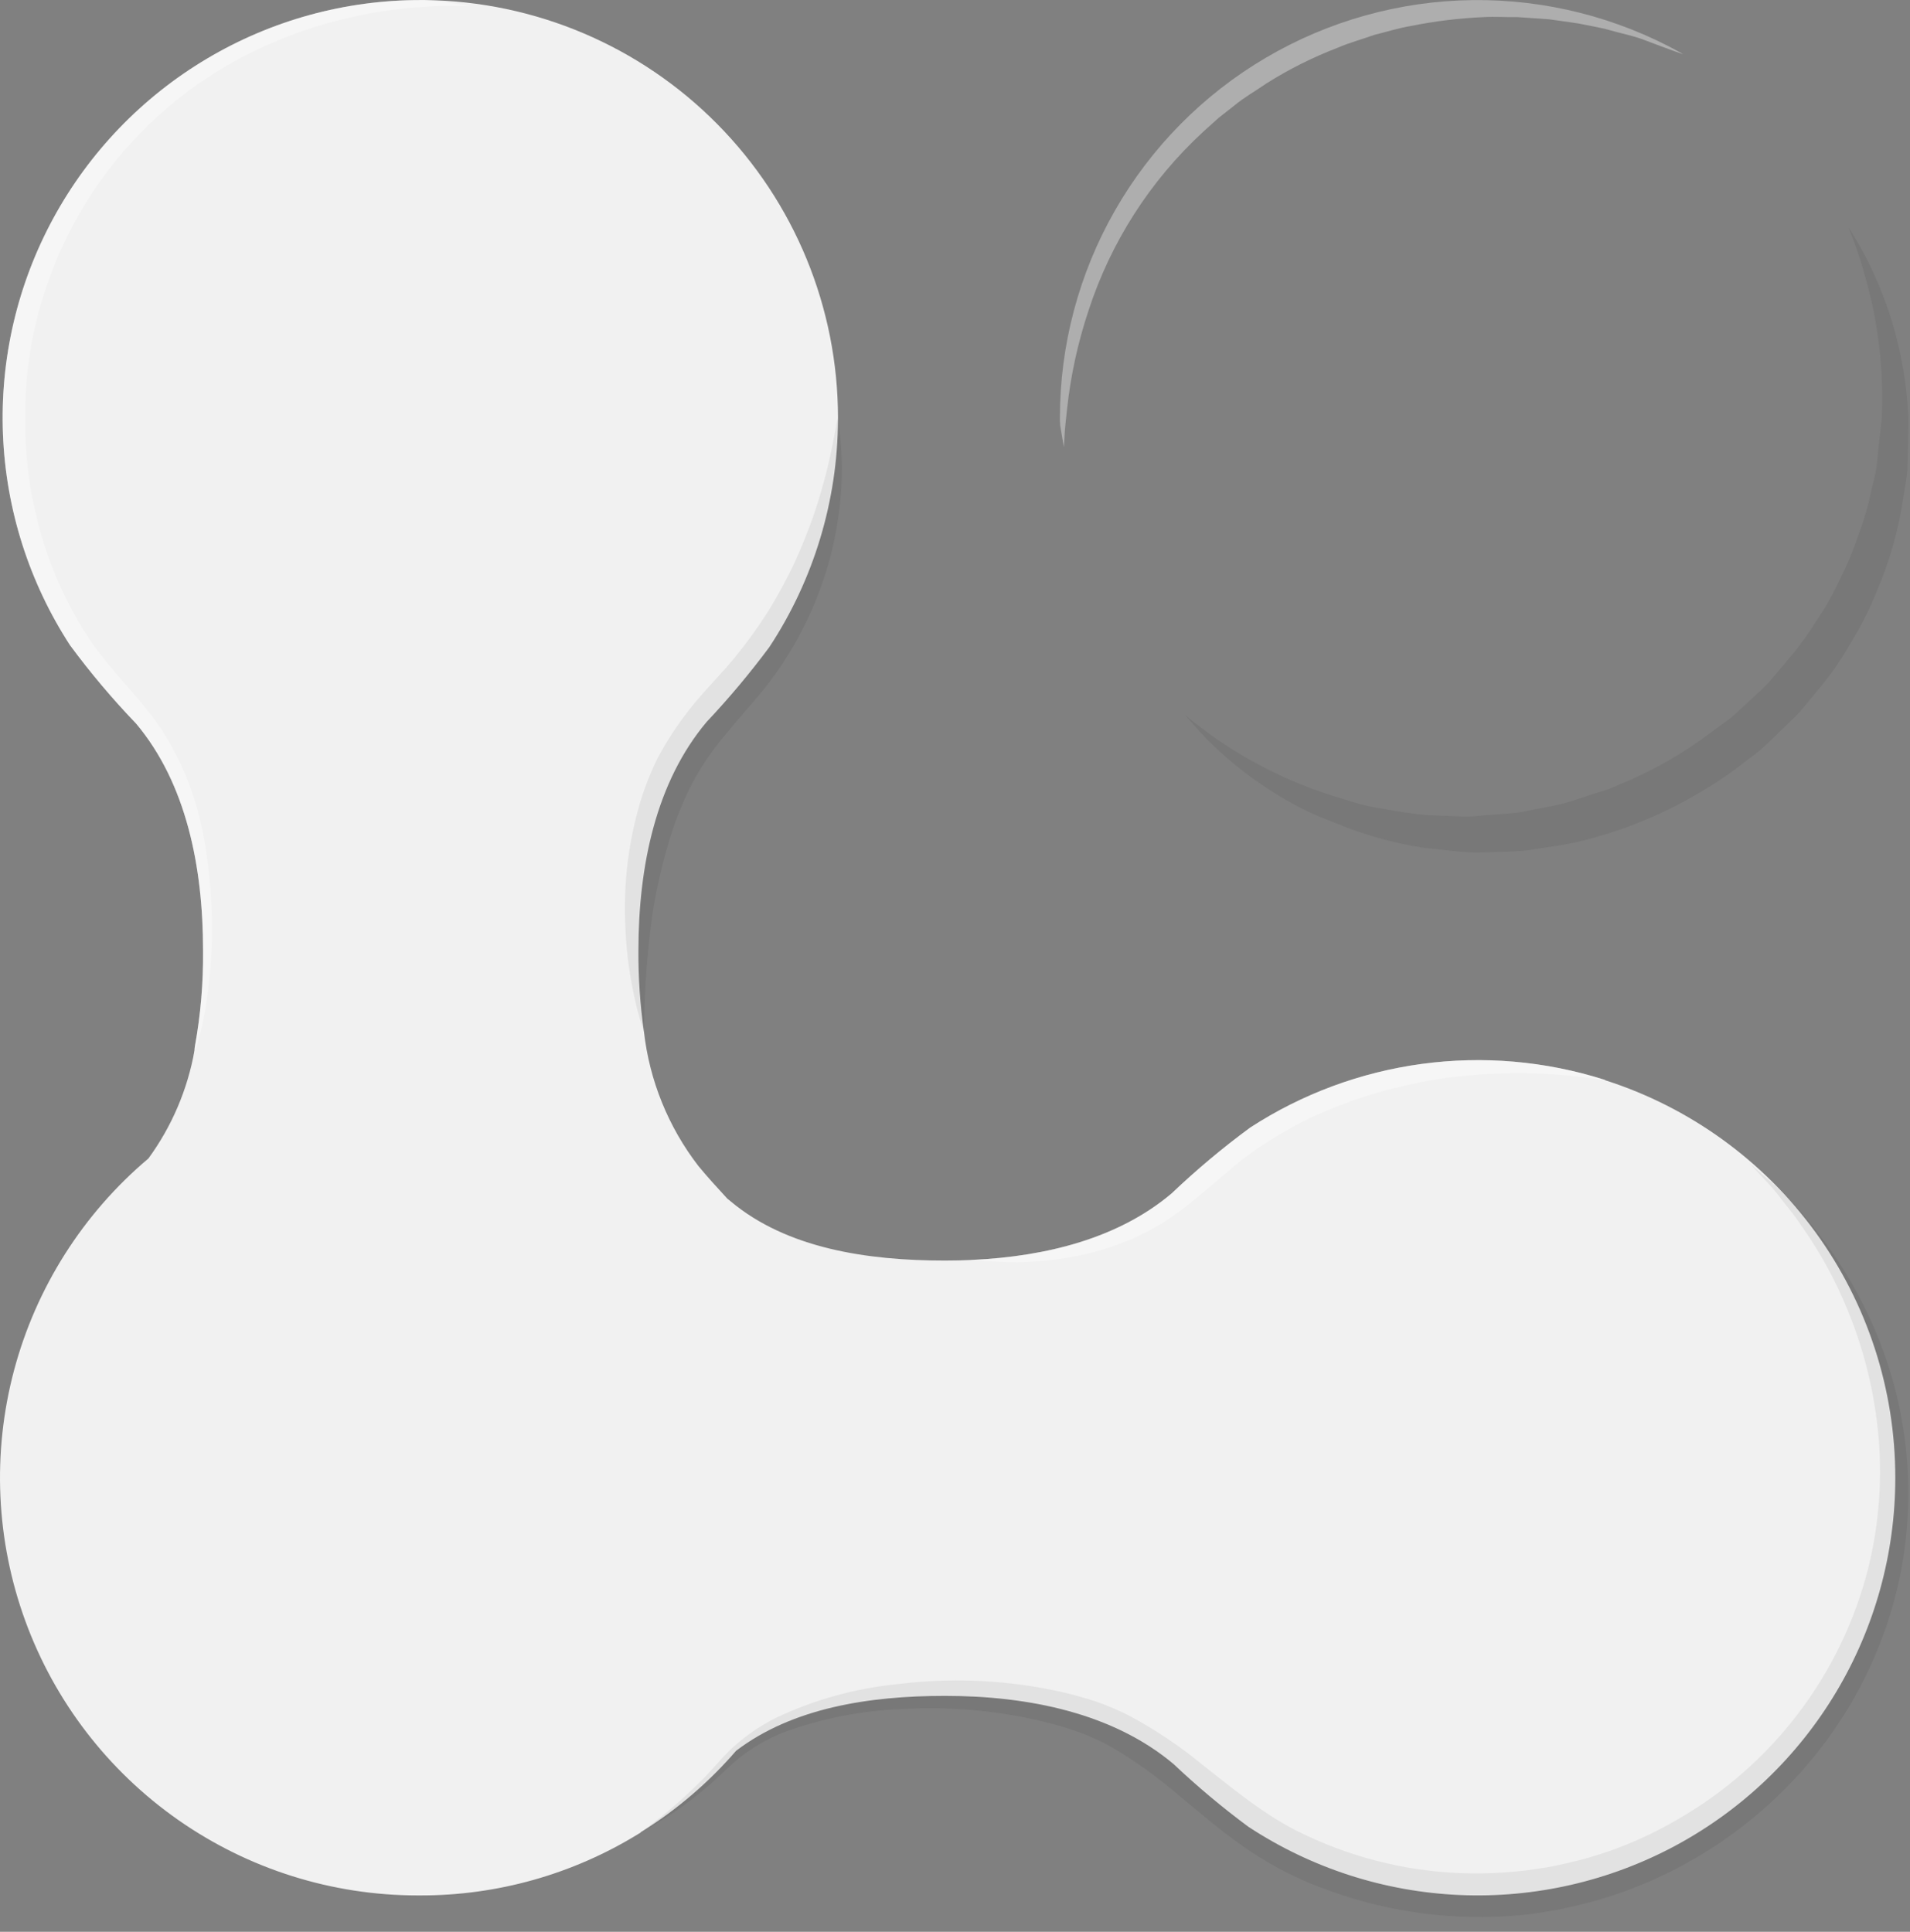 <svg width="87" height="88" viewBox="0 0 87 88" fill="none" xmlns="http://www.w3.org/2000/svg">
<rect x="0" y="0" width="87" height="88" fill="#808080" stroke="none"/>
<path d="M86.33 67.323C86.33 70.755 85.401 74.124 83.642 77.071C81.883 80.019 79.359 82.435 76.338 84.064C73.316 85.693 69.91 86.474 66.481 86.324C63.052 86.175 59.727 85.099 56.86 83.213C55.671 82.332 54.535 81.38 53.46 80.363C50.72 78.053 46.88 77.253 43.04 77.253C39.58 77.253 36.09 77.803 33.53 79.753C32.3 81.178 30.864 82.412 29.27 83.413C29.237 83.428 29.206 83.448 29.18 83.473V83.483C29.152 83.503 29.122 83.52 29.09 83.533C29.07 83.553 29.06 83.553 29.06 83.553C26.079 85.383 22.648 86.349 19.15 86.343H19.02C15.12 86.342 11.315 85.142 8.119 82.906C4.924 80.671 2.492 77.507 1.155 73.844C-0.183 70.18 -0.363 66.195 0.639 62.426C1.642 58.657 3.779 55.287 6.76 52.773C7.825 51.314 8.543 49.631 8.86 47.853C8.862 47.786 8.869 47.719 8.88 47.653C9.14 46.218 9.264 44.761 9.25 43.303C9.25 39.483 8.48 35.673 6.2 32.963C5.121 31.838 4.116 30.646 3.19 29.393C1.325 26.521 0.269 23.198 0.135 19.776C0 16.354 0.792 12.96 2.426 9.95C4.061 6.94 6.477 4.428 9.42 2.677C12.364 0.926 15.725 0.002 19.15 0.003H19.36C24.369 0.061 29.153 2.091 32.674 5.654C36.196 9.216 38.17 14.024 38.17 19.033V19.123C38.154 22.807 37.066 26.407 35.04 29.483C34.156 30.67 33.205 31.806 32.19 32.883C29.88 35.623 29.08 39.453 29.08 43.303C29.072 44.534 29.156 45.764 29.33 46.983C29.581 49.214 30.439 51.334 31.81 53.113C32.23 53.623 32.68 54.113 33.13 54.603C33.19 54.643 33.24 54.693 33.29 54.733C35.84 56.863 39.47 57.423 43.04 57.423C43.46 57.423 43.89 57.413 44.31 57.393C47.68 57.233 50.96 56.403 53.37 54.363C54.498 53.288 55.694 52.286 56.95 51.363C59.309 49.831 61.978 48.842 64.765 48.465C67.552 48.088 70.389 48.333 73.07 49.183C73.092 49.189 73.112 49.199 73.13 49.213C76.965 50.443 80.31 52.861 82.683 56.115C85.055 59.37 86.332 63.295 86.33 67.323Z" fill="#F1F1F1"/>
<g style="mix-blend-mode:screen" opacity="0.6">
<g style="mix-blend-mode:screen" opacity="0.6">
<path d="M21.408 0.27H20.688C20.218 0.24 19.538 0.3 18.678 0.35C17.651 0.455 16.632 0.629 15.628 0.87C14.341 1.183 13.089 1.622 11.888 2.18C9.572 3.247 7.502 4.783 5.808 6.69C4.115 8.597 2.834 10.834 2.048 13.26C1.458 15.048 1.154 16.917 1.148 18.8C1.107 20.68 1.354 22.555 1.878 24.36C2.383 26.102 3.155 27.755 4.168 29.26C5.158 30.69 6.538 31.92 7.528 33.5C8.41 34.943 9.008 36.542 9.288 38.21C9.54 39.575 9.66 40.962 9.648 42.35C9.655 43.411 9.578 44.471 9.418 45.52C9.324 46.191 9.187 46.856 9.008 47.51C8.908 47.84 8.838 48.05 8.808 48.15C8.818 48.1 8.838 48 8.858 47.85C8.861 47.783 8.867 47.716 8.878 47.65C9.138 46.215 9.262 44.758 9.248 43.3C9.248 39.48 8.478 35.67 6.198 32.96C5.119 31.836 4.114 30.643 3.188 29.39C1.323 26.518 0.267 23.195 0.133 19.773C-0.002 16.351 0.79 12.957 2.425 9.947C4.059 6.937 6.475 4.425 9.419 2.674C12.362 0.923 15.723 -0 19.148 1.93718e-07H19.358C19.807 0.03 20.254 0.083 20.698 0.16C21.158 0.23 21.408 0.27 21.408 0.27Z" fill="white"/>
</g>
</g>
<g style="mix-blend-mode:multiply" opacity="0.25">
<g style="mix-blend-mode:multiply" opacity="0.25">
<path d="M29.33 47.023L29.23 46.693C29.165 46.478 29.065 46.163 28.972 45.75C28.699 44.61 28.537 43.447 28.487 42.276C28.397 40.591 28.559 38.902 28.967 37.264C29.195 36.312 29.53 35.389 29.967 34.513C30.444 33.626 31.008 32.788 31.651 32.013C32.284 31.254 32.978 30.567 33.506 29.906C34.053 29.235 34.559 28.531 35.021 27.798C35.448 27.1 35.838 26.378 36.189 25.638C36.507 24.938 36.789 24.238 37.021 23.589C37.389 22.522 37.687 21.432 37.911 20.326C38.076 19.514 38.151 19.037 38.151 19.037C38.227 19.472 38.28 19.911 38.308 20.352C38.389 21.527 38.331 22.708 38.135 23.87C37.864 25.541 37.33 27.158 36.555 28.662C36.119 29.52 35.606 30.337 35.022 31.102C34.4 31.912 33.757 32.576 33.192 33.287C32.613 33.949 32.102 34.667 31.666 35.431C31.26 36.178 30.92 36.959 30.65 37.764C30.159 39.246 29.817 40.774 29.628 42.324C29.455 43.706 29.392 44.884 29.363 45.714L29.33 47.023Z" fill="black"/>
</g>
</g>
<g style="mix-blend-mode:screen" opacity="0.6">
<g style="mix-blend-mode:screen" opacity="0.6">
<path d="M73.13 49.21C73.02 49.2 72.54 49.12 71.8 49.03C71.37 48.98 70.86 48.94 70.27 48.91C69.617 48.871 68.963 48.868 68.31 48.9C67.95 48.92 67.51 48.93 67.19 48.96C66.79 49 66.39 49.03 66 49.08C65.159 49.201 64.324 49.364 63.5 49.57C62.627 49.79 61.769 50.064 60.93 50.39C60.069 50.723 59.236 51.124 58.44 51.59C57.642 52.042 56.885 52.564 56.18 53.15C55.48 53.75 54.75 54.38 53.99 54.98C53.244 55.572 52.424 56.063 51.55 56.44C50.784 56.77 49.987 57.022 49.17 57.19C48.494 57.333 47.809 57.426 47.12 57.47C46.591 57.508 46.06 57.511 45.53 57.48C44.66 57.45 44.17 57.42 44.17 57.42L44.31 57.39C47.68 57.23 50.96 56.4 53.37 54.36C54.498 53.285 55.694 52.283 56.95 51.36C59.309 49.828 61.978 48.839 64.765 48.462C67.553 48.085 70.389 48.33 73.07 49.18C73.092 49.186 73.112 49.196 73.13 49.21Z" fill="white"/>
</g>
</g>
<g style="mix-blend-mode:multiply" opacity="0.25">
<g style="mix-blend-mode:multiply" opacity="0.25">
<path d="M29.053 83.552C29.053 83.552 29.342 83.36 29.853 82.966C30.589 82.395 31.287 81.777 31.943 81.115C32.379 80.695 32.772 80.184 33.329 79.648C33.931 79.093 34.607 78.625 35.338 78.257C37.097 77.423 38.987 76.901 40.925 76.714C43.214 76.431 45.534 76.514 47.798 76.958C48.422 77.079 49.038 77.235 49.646 77.423C50.272 77.62 50.88 77.871 51.463 78.172C52.633 78.799 53.738 79.541 54.763 80.385C55.794 81.193 56.795 82.018 57.857 82.701C58.382 83.045 58.931 83.349 59.502 83.61C60.083 83.886 60.679 84.13 61.288 84.34C63.764 85.199 66.396 85.512 69.005 85.258L69.493 85.208L69.974 85.137C70.315 85.085 70.674 85.037 70.966 84.965C71.599 84.835 72.225 84.673 72.842 84.478C74.082 84.082 75.275 83.549 76.398 82.891C78.54 81.666 80.414 80.022 81.908 78.057C83.402 76.092 84.485 73.847 85.093 71.455C85.615 69.36 85.761 67.189 85.526 65.042C85.327 63.208 84.871 61.41 84.169 59.704C83.63 58.372 82.942 57.106 82.118 55.929C81.79 55.429 81.447 55.013 81.157 54.645C80.919 54.327 80.662 54.024 80.386 53.739L79.709 53.01L80.462 53.662C80.771 53.917 81.062 54.192 81.335 54.486C81.727 54.863 82.092 55.267 82.428 55.694C83.371 56.832 84.182 58.073 84.846 59.394C86.799 63.213 87.398 67.581 86.546 71.785C86.016 74.342 84.971 76.763 83.473 78.902C81.018 82.396 77.502 85.007 73.448 86.347C72.751 86.575 72.041 86.765 71.324 86.916C70.949 87.007 70.617 87.051 70.275 87.106L69.73 87.191L69.187 87.248C66.294 87.505 63.38 87.134 60.644 86.16C59.292 85.694 58.009 85.051 56.827 84.248C55.662 83.454 54.649 82.57 53.659 81.754C52.733 80.957 51.739 80.242 50.688 79.618C50.186 79.33 49.66 79.087 49.115 78.893C48.577 78.705 48.031 78.544 47.478 78.41C45.366 77.911 43.193 77.724 41.028 77.853C39.19 77.93 37.376 78.292 35.651 78.928C34.947 79.214 34.287 79.596 33.689 80.064C33.155 80.497 32.679 81.014 32.208 81.398C31.491 82.013 30.724 82.567 29.915 83.055C29.361 83.393 29.053 83.552 29.053 83.552Z" fill="black"/>
</g>
</g>
<g style="mix-blend-mode:multiply" opacity="0.25">
<g style="mix-blend-mode:multiply" opacity="0.25">
<path d="M84.202 10.36L84.517 10.875C84.811 11.367 85.078 11.873 85.317 12.393C86.186 14.275 86.717 16.296 86.884 18.363L86.917 18.853L86.925 18.977C86.928 19.01 86.928 19.044 86.925 19.077V19.137V19.381C86.919 19.708 86.913 20.041 86.907 20.381C86.901 20.721 86.893 21.065 86.881 21.413C86.856 21.766 86.773 22.143 86.72 22.513C86.497 24.083 86.064 25.616 85.431 27.07C85.112 27.841 84.731 28.585 84.292 29.295C83.873 30.042 83.383 30.747 82.829 31.401L82.002 32.406C81.707 32.725 81.38 33.016 81.07 33.323C80.758 33.63 80.445 33.939 80.112 34.223L79.064 35.023C77.653 36.054 76.113 36.898 74.484 37.534C73.687 37.844 72.87 38.102 72.039 38.306C71.22 38.516 70.381 38.592 69.575 38.734C68.76 38.818 67.948 38.815 67.162 38.834C66.375 38.813 65.609 38.687 64.862 38.619C63.477 38.41 62.122 38.031 60.829 37.49C59.728 37.087 58.678 36.552 57.704 35.898C56.953 35.408 56.243 34.858 55.581 34.253C55.158 33.869 54.757 33.461 54.381 33.03L53.981 32.572C56.096 34.341 58.557 35.647 61.207 36.406C61.805 36.609 62.419 36.759 63.043 36.852C63.702 36.98 64.367 37.075 65.035 37.136C65.725 37.147 66.435 37.218 67.151 37.186C67.869 37.102 68.607 37.099 69.345 36.986C70.075 36.82 70.831 36.726 71.566 36.502L72.666 36.139C73.044 36.039 73.412 35.905 73.766 35.739C75.232 35.142 76.615 34.358 77.88 33.408L78.84 32.701C79.14 32.449 79.422 32.164 79.715 31.901C80.008 31.638 80.303 31.37 80.573 31.085L81.332 30.185C81.838 29.6 82.3 28.977 82.712 28.323C83.139 27.696 83.513 27.036 83.831 26.348C84.16 25.691 84.441 25.011 84.67 24.314C84.92 23.664 85.112 22.993 85.244 22.309C85.317 21.976 85.419 21.664 85.467 21.324C85.515 20.984 85.54 20.634 85.575 20.298C85.61 19.962 85.651 19.631 85.688 19.306L85.716 19.064L85.723 19.003C85.723 19.063 85.723 18.984 85.723 18.984V18.868L85.737 18.407C85.76 16.421 85.492 14.443 84.942 12.535C84.737 11.796 84.49 11.07 84.202 10.36Z" fill="black"/>
</g>
</g>
<g style="mix-blend-mode:screen" opacity="0.6">
<g style="mix-blend-mode:screen" opacity="0.6">
<path d="M76.658 2.47C76.658 2.47 76.048 2.26 74.998 1.86C74.498 1.65 73.818 1.52 73.088 1.31C72.718 1.23 72.318 1.15 71.898 1.07C71.478 1.01 71.028 0.94 70.568 0.88C70.108 0.85 69.618 0.81 69.118 0.78C68.618 0.79 68.108 0.75 67.578 0.78C66.472 0.828 65.372 0.962 64.288 1.18C63.728 1.27 63.168 1.45 62.598 1.59C62.048 1.79 61.468 1.94 60.918 2.18C59.791 2.613 58.709 3.155 57.688 3.8C57.198 4.14 56.648 4.45 56.208 4.82L55.508 5.37L54.808 6C52.393 8.226 50.592 11.036 49.578 14.16C49.098 15.602 48.773 17.09 48.608 18.6C48.548 19.15 48.498 19.6 48.488 19.9C48.478 20.2 48.458 20.36 48.458 20.36C48.458 20.36 48.428 20.2 48.378 19.9C48.348 19.76 48.328 19.57 48.288 19.36V19.323C48.279 19.227 48.276 19.13 48.278 19.033C48.278 15.718 49.143 12.461 50.789 9.584C52.435 6.707 54.804 4.309 57.661 2.629C60.518 0.949 63.765 0.044 67.079 0.004C70.394 -0.035 73.661 0.792 76.558 2.403C76.63 2.45 76.658 2.47 76.658 2.47Z" fill="white"/>
</g>
</g>
</svg>
